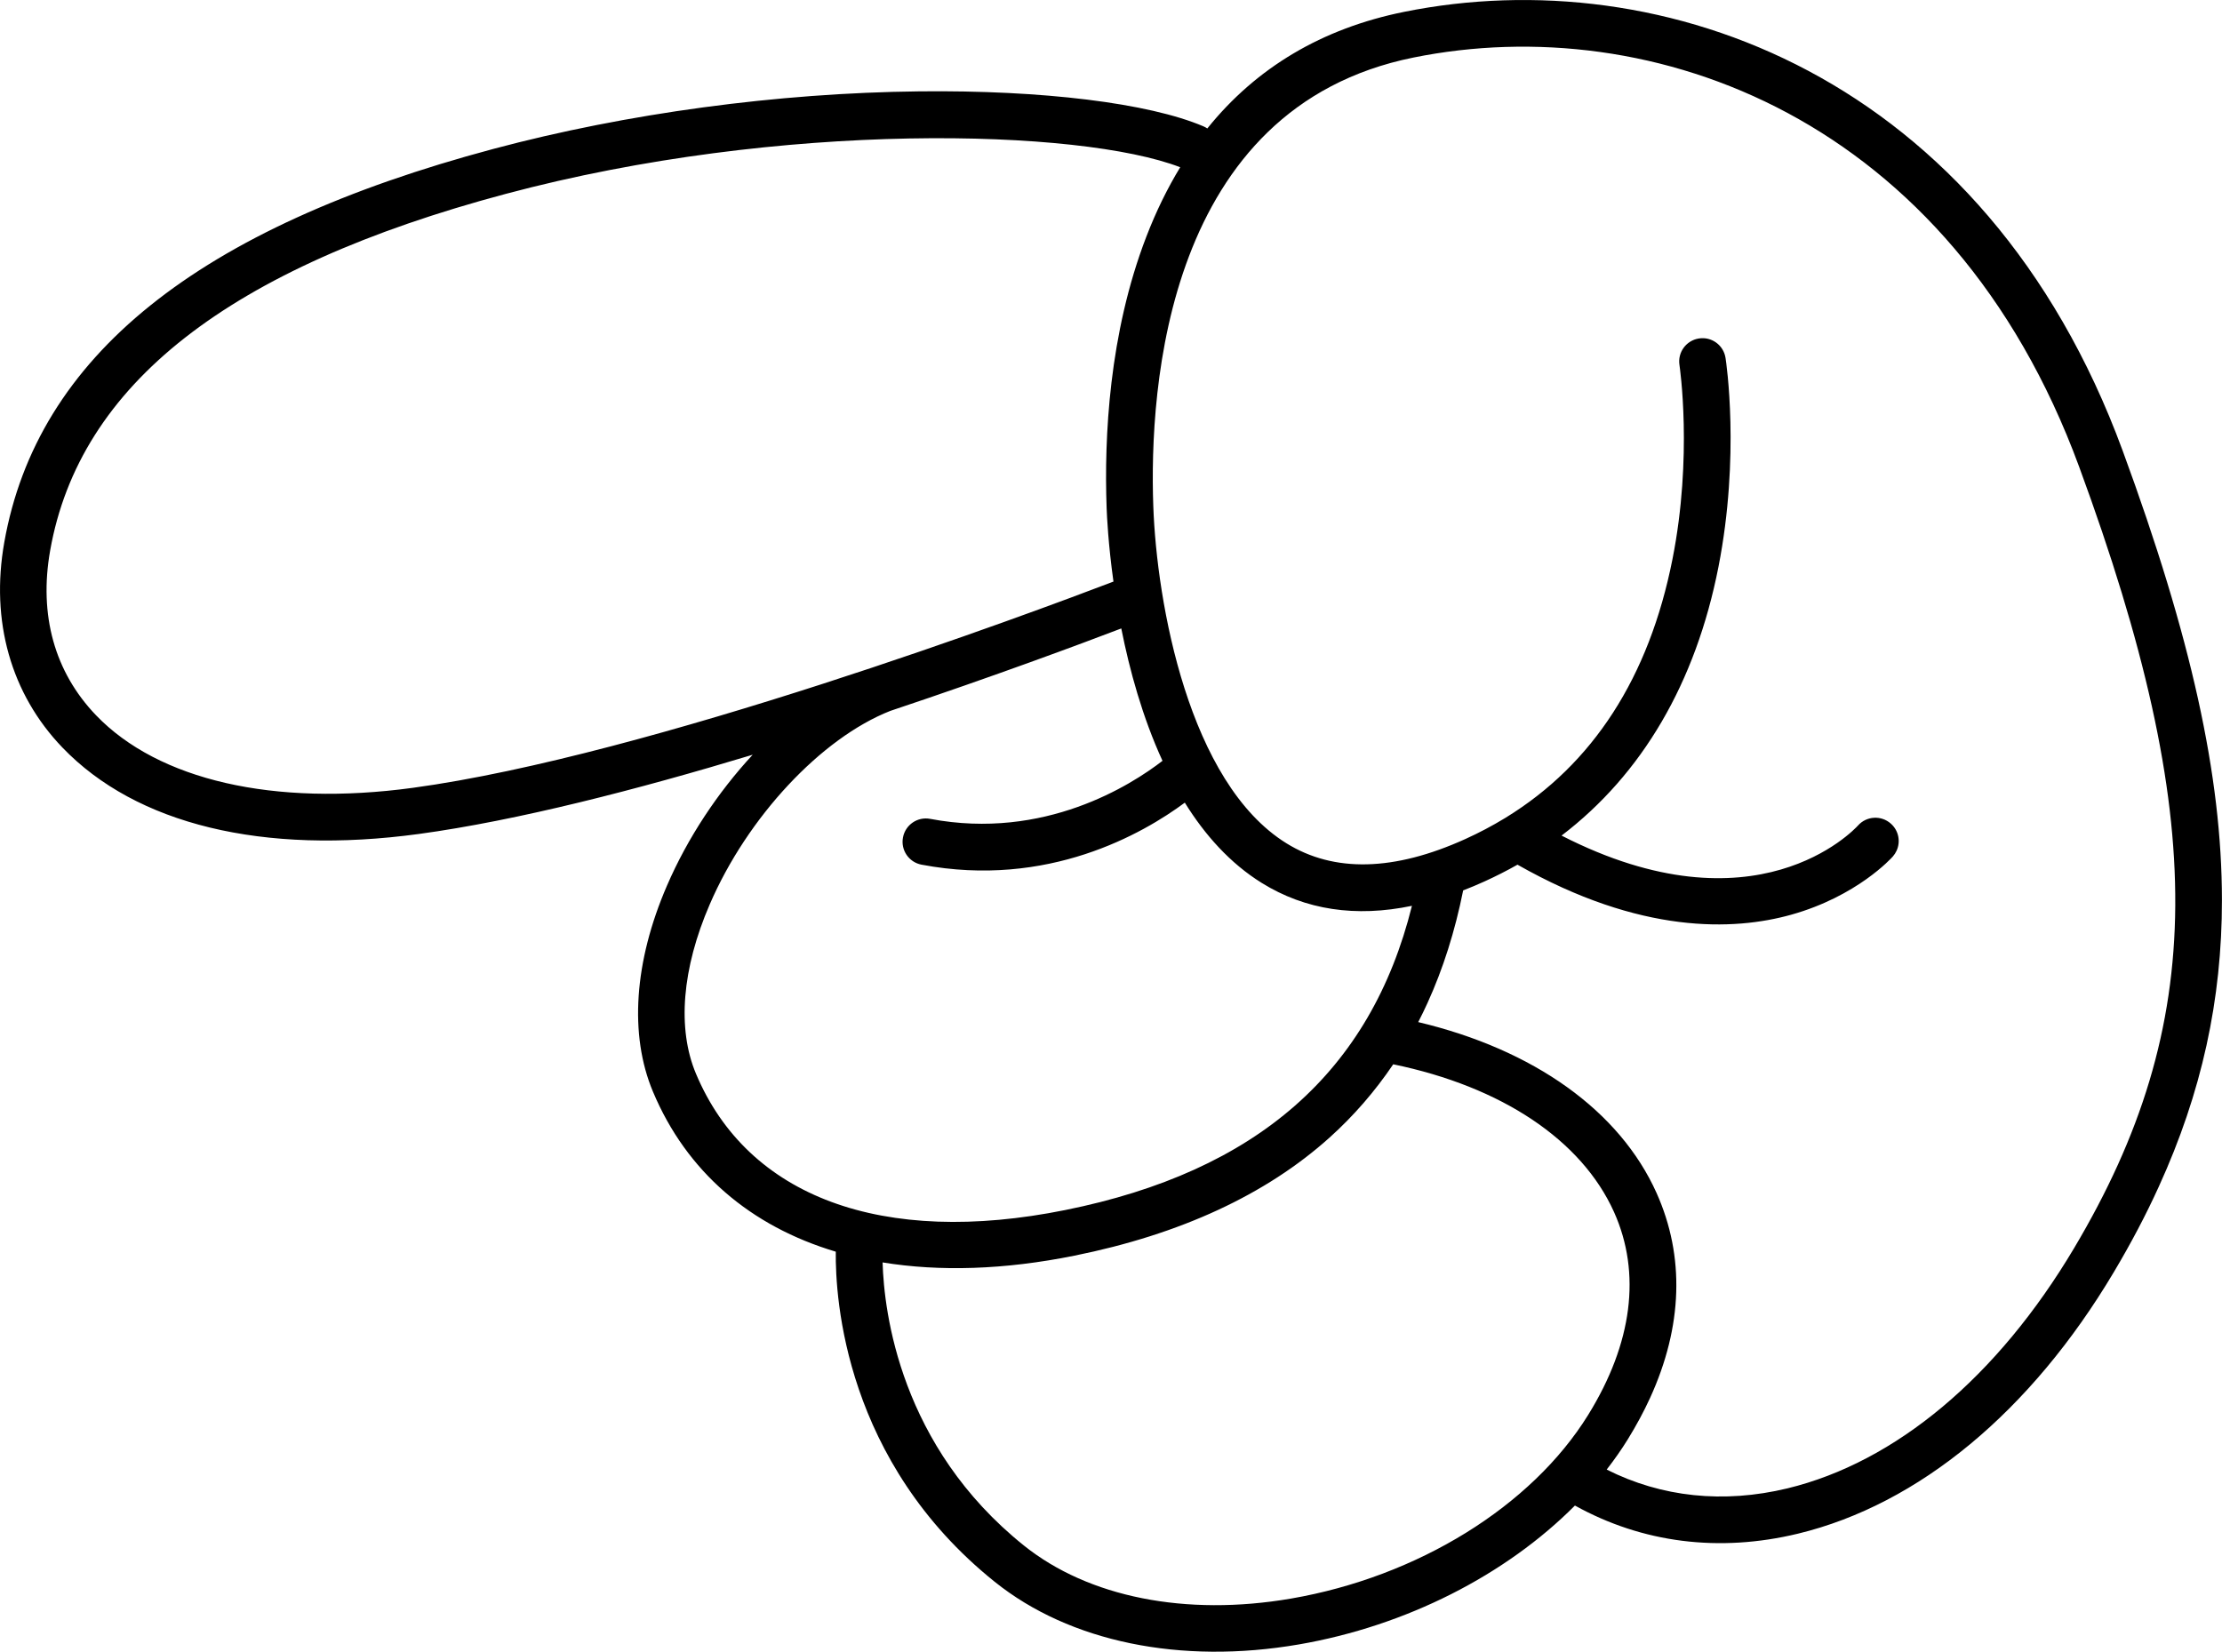 <?xml version="1.0" encoding="utf-8"?>
<!-- Generator: Adobe Illustrator 25.2.3, SVG Export Plug-In . SVG Version: 6.00 Build 0)  -->
<svg version="1.1" id="Warstwa_1" xmlns="http://www.w3.org/2000/svg" xmlns:xlink="http://www.w3.org/1999/xlink" x="0px" y="0px"
	 viewBox="0 0 357.47 265.77" style="enable-background:new 0 0 357.47 265.77;" xml:space="preserve">
<style type="text/css">
	.st0{fill:#FFFFFF;}
	.st1{fill:#484D9B;}
	.st2{fill:none;stroke:#484D9B;stroke-width:4;stroke-linecap:round;stroke-linejoin:round;stroke-miterlimit:10;}
	.st3{fill:none;stroke:#FFFFFF;stroke-width:5;stroke-miterlimit:10;}
	.st4{fill:none;stroke:#FFFFFF;stroke-width:2;stroke-miterlimit:10;}
	.st5{fill:none;stroke:#FFFFFF;stroke-width:10;stroke-miterlimit:10;}
	.st6{fill:none;stroke:#FFFFFF;stroke-width:10;stroke-linecap:round;stroke-miterlimit:10;}
</style>
<path d="M208.94,264.6c17.31-2.98,33.33-11.19,44.43-22.35c10.85,6.02,23.21,7.59,35.9,4.52c19.42-4.7,37.46-19.65,50.81-42.1
	c2.75-4.62,5.16-9.19,7.23-13.75c6.9-15.12,10.16-30.07,10.15-46.1c-0.01-19.98-4.94-42.27-15.96-72.27
	C319.3,12.1,267.43-6.49,225.88,1.91c-13.18,2.66-23.77,8.96-31.65,18.76c-0.19-0.13-0.4-0.24-0.62-0.34
	c-8.8-3.75-25.9-5.85-45.73-5.63c-22.77,0.25-47.08,3.54-68.47,9.25C31.73,36.68,5.98,57.39,0.69,87.26
	c-2.25,12.68,1.07,24.4,9.35,33.02c11.89,12.38,32.25,17.32,57.34,13.91c15.82-2.15,35.26-7.17,53.71-12.75
	c-5.59,6.04-10.45,13.33-13.8,21.09c-5.28,12.22-6.08,23.98-2.25,33.11c5.41,12.9,15.7,21.67,29.42,25.76
	c-0.09,7.54,1.45,33.77,25.57,53.12C172.09,264.2,189.92,267.87,208.94,264.6z M143.22,114.39c16.78-5.61,30.68-10.79,37.17-13.27
	c1.33,6.71,3.41,14.29,6.63,21.3c-5.02,3.88-18.97,12.82-37.37,9.34c-2.03-0.39-4,0.95-4.38,2.99c-0.39,2.03,0.95,4,2.99,4.38
	c20.32,3.85,35.66-5.02,42.35-9.98c3.23,5.21,7.29,9.76,12.38,12.92c7.01,4.35,15.11,5.57,24.16,3.68
	c-6.64,26.7-24.94,42.74-55.77,48.95c-29.42,5.93-51.08-2.08-59.42-21.95c-3.04-7.23-2.25-16.9,2.22-27.23
	C120.24,131.46,132.13,118.76,143.22,114.39z M189.87,26.91c-2.07,3.4-3.89,7.12-5.45,11.17c-6.01,15.59-6.8,32.34-6.39,43.64
	c0.05,1.36,0.26,5.85,1.1,11.86c-12.85,4.91-74.67,28.02-112.75,33.19c-22.33,3.03-40.89-1.23-50.93-11.68
	c-6.67-6.95-9.22-16.12-7.38-26.52c4.73-26.7,28.7-45.47,73.28-57.37C125.74,19.34,173.8,20.71,189.87,26.91z M258.48,236.46
	c1.23-1.58,2.37-3.21,3.4-4.87c1.38-2.24,2.58-4.47,3.6-6.7c5.22-11.45,5.6-22.71,1.03-32.92c-5.94-13.25-19.77-23.1-38.35-27.51
	c0.52-1,1.01-2.02,1.49-3.07c2.52-5.53,4.43-11.58,5.74-18.12c1.14-0.44,2.28-0.92,3.45-1.45c1.82-0.83,3.58-1.72,5.29-2.69
	c19.8,11.25,34.82,10.63,44.04,8.05c10.59-2.97,16.12-9.11,16.35-9.37c0.25-0.29,0.45-0.6,0.6-0.93c0.67-1.46,0.34-3.24-0.93-4.36
	c-1.55-1.37-3.91-1.23-5.28,0.31c-0.73,0.8-16.54,17.57-47.69,1.62c12.95-9.87,21.58-24.57,25.24-43.23
	c3.51-17.9,1.24-32.99,1.14-33.63c-0.32-2.05-2.23-3.45-4.28-3.13s-3.45,2.23-3.13,4.28c0.04,0.28,2.16,14.68-1.13,31.25
	c-3.77,19.01-12.78,32.95-26.8,41.56c-0.06,0.04-0.12,0.07-0.18,0.11c-2.01,1.22-4.12,2.34-6.33,3.34
	c-11.46,5.2-21.15,5.43-28.79,0.69c-15.73-9.75-20.87-38.68-21.42-54.24c-0.68-19.03,2.04-64.15,41.85-72.19
	c38.41-7.76,86.43,9.6,107.11,65.88c20.85,56.72,20.63,89.62-0.83,125.7c-12.31,20.7-28.69,34.43-46.13,38.65
	C277.27,241.96,267.31,240.91,258.48,236.46z M164.72,248.68c-19.9-15.96-22.5-37.53-22.73-45.55c9.19,1.5,19.59,1.19,30.87-1.09
	c17.02-3.43,30.83-9.82,41.05-19.01c3.88-3.49,7.29-7.43,10.23-11.78c17.45,3.6,30.32,12.19,35.53,23.79
	c4.4,9.82,2.96,21.09-4.16,32.61c-9.11,14.73-27.44,26.06-47.83,29.57C190.76,260.12,175.11,257.01,164.72,248.68z"/>
</svg>
